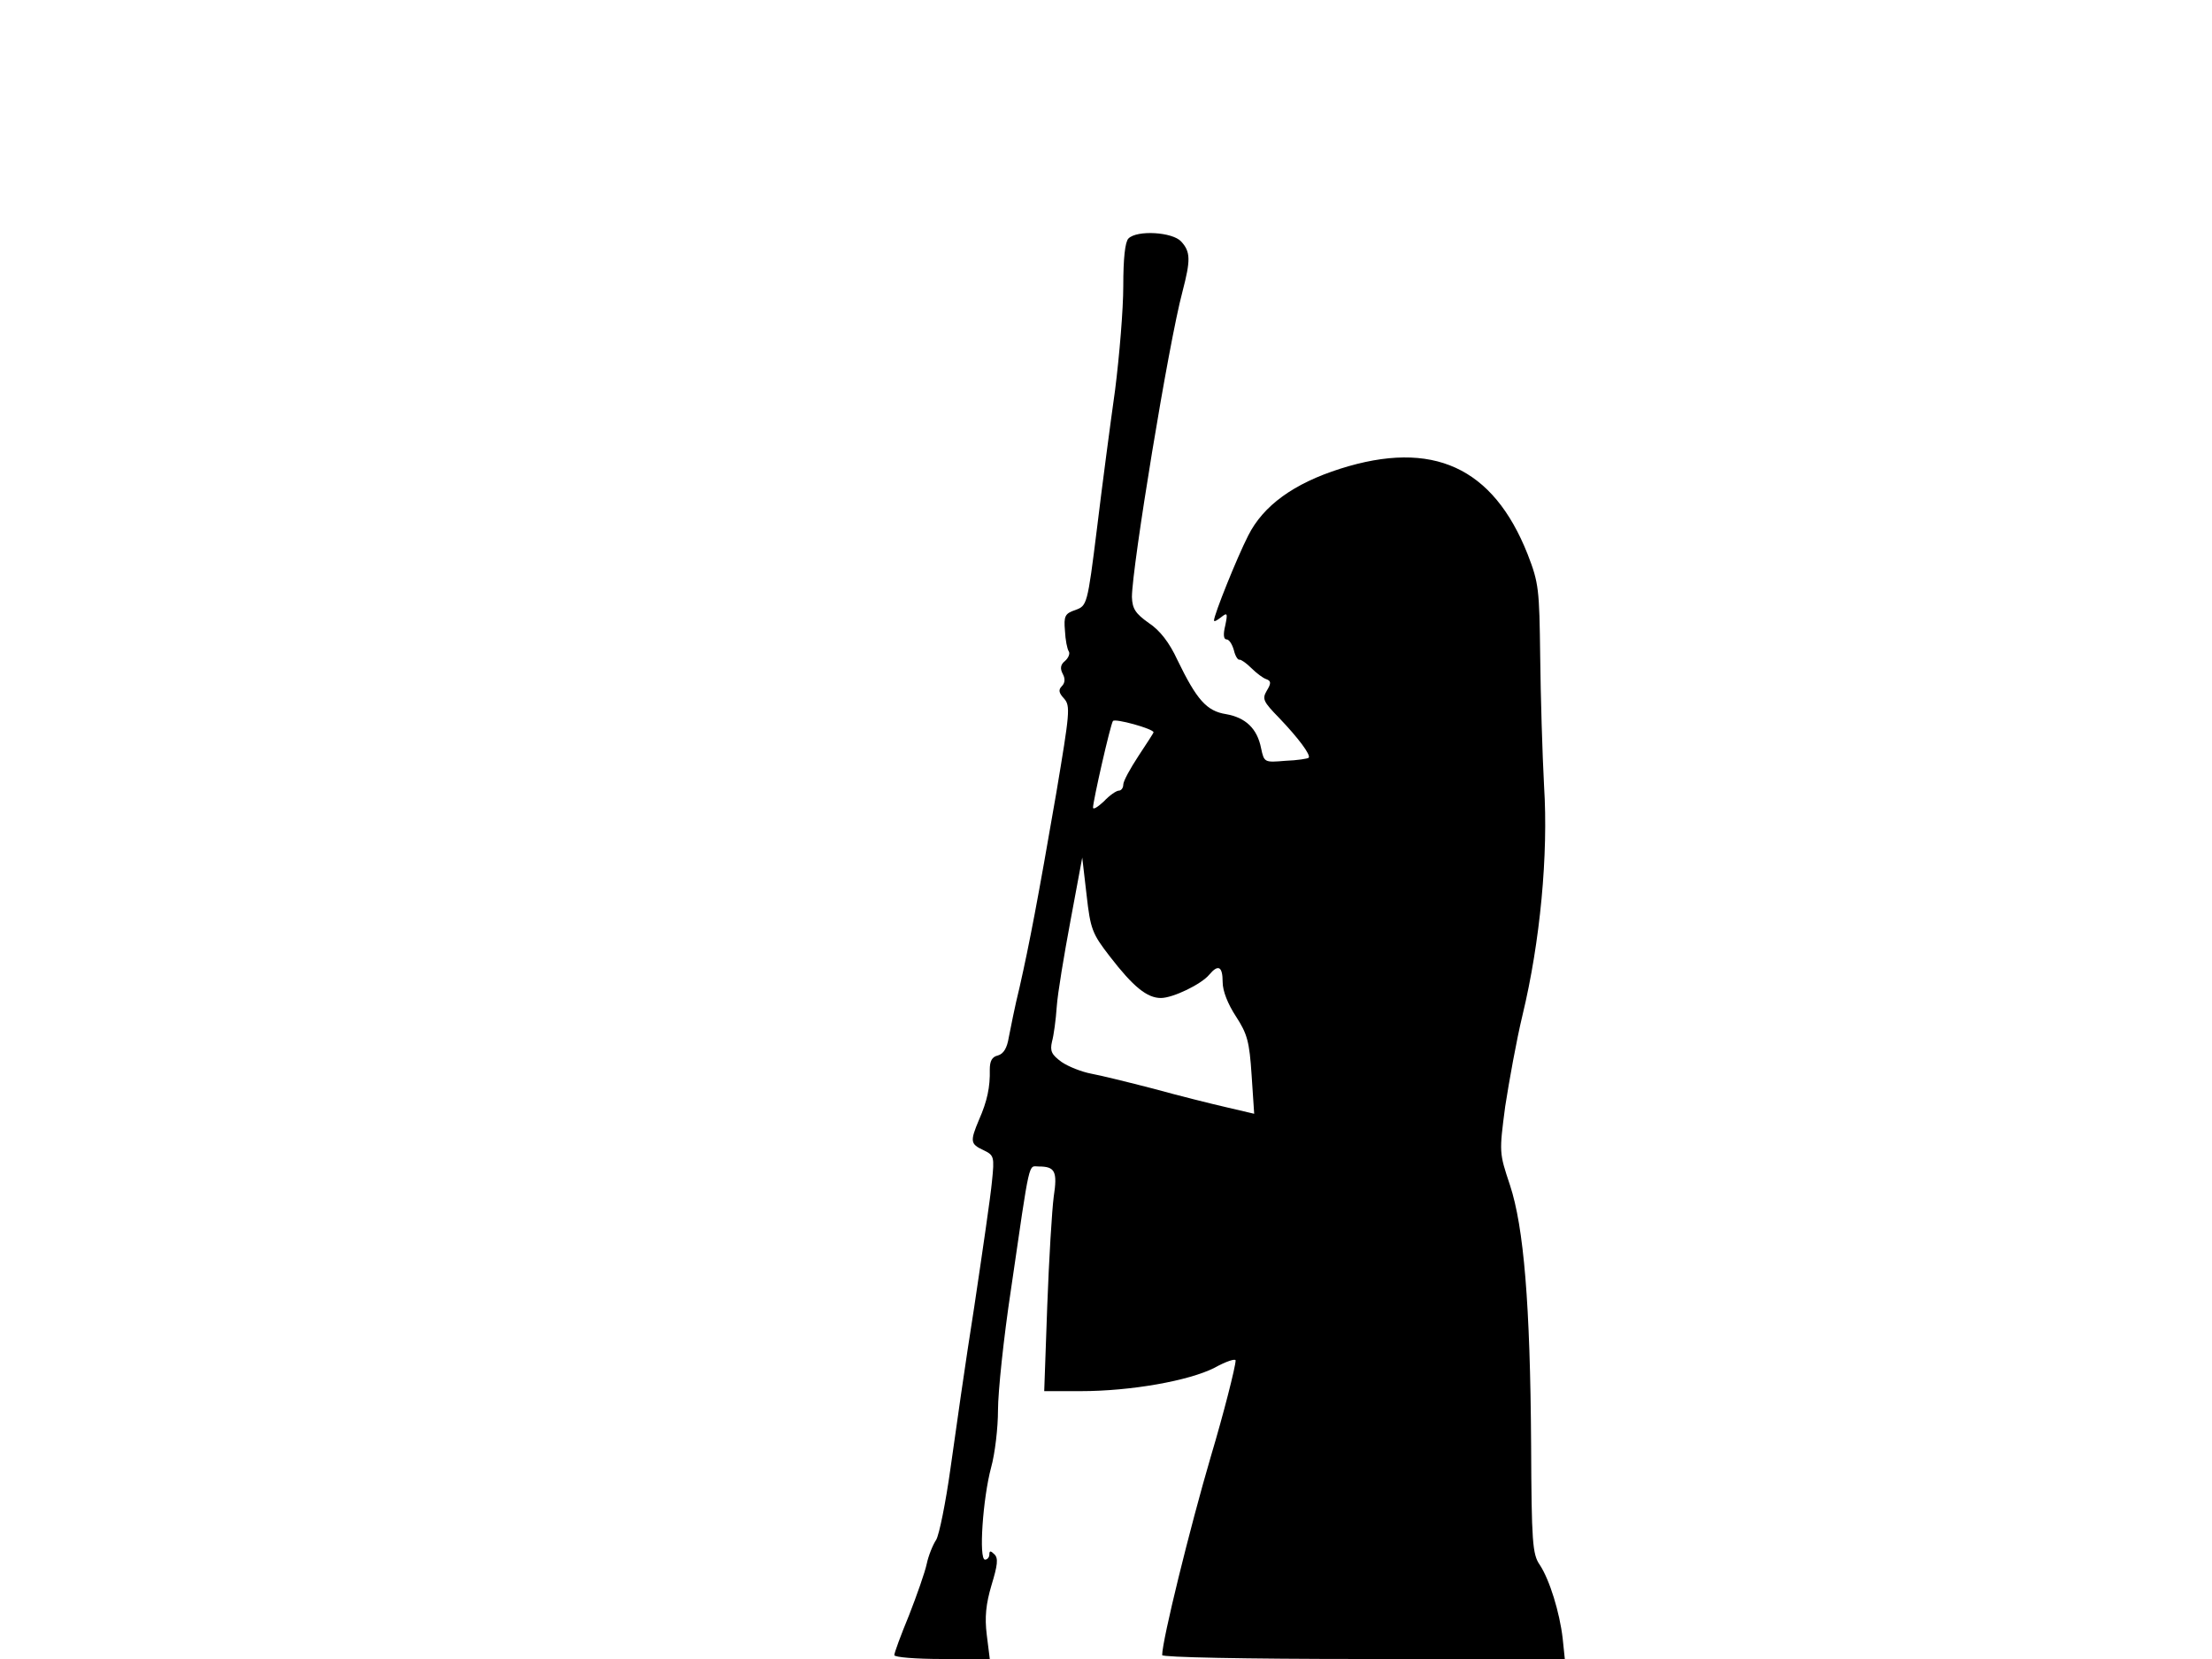 <svg xmlns="http://www.w3.org/2000/svg" width="682.667" height="512" version="1.0" viewBox="0 0 512 384"><path d="M261.2 55.2c-.8.8-1.2 4.7-1.2 11 0 5.4-.9 16.2-1.9 24.1-1.1 7.8-3 22.2-4.2 32.1-2.2 17.7-2.3 17.8-5 18.8-2.4.8-2.7 1.4-2.4 4.8.1 2.1.5 4.2.9 4.8.3.5-.1 1.5-.9 2.2-1 .8-1.2 1.7-.5 3 .6 1.1.5 2.1-.2 2.8-.9.9-.7 1.6.5 2.9 1.5 1.7 1.3 3.3-1.8 21.8-4.3 24.9-6.2 34.8-8.5 45-1.1 4.4-2.1 9.6-2.5 11.6-.4 2.5-1.2 3.8-2.5 4.2-1.4.3-1.9 1.3-1.9 3.3.1 4-.6 7.3-2.5 11.6-2.1 5-2 5.6 1 7 2.5 1.2 2.6 1.5 2 7.3-.3 3.3-2.2 16.3-4.1 29-2 12.6-4.4 29.5-5.5 37.4s-2.6 15.3-3.3 16.5c-.8 1.2-1.8 3.7-2.2 5.6s-2.3 7.3-4.1 11.9c-1.9 4.6-3.4 8.7-3.4 9.2s5 .9 11.1.9h11l-.7-5.6c-.5-4.1-.2-7.1 1.1-11.5 1.4-4.6 1.6-6.2.7-7.1s-1.2-.9-1.2 0c0 .7-.5 1.2-1 1.2-1.5 0-.5-14.2 1.4-21.3.9-3.2 1.6-9.2 1.6-13.3 0-4.2 1.3-16.7 3-27.9 4.5-30.9 4-28.5 6.4-28.5 3.8 0 4.4 1.1 3.5 7-.4 3-1.1 14.4-1.5 25.3l-.7 19.7h8.4c11.7 0 25.1-2.4 31-5.4 2.7-1.5 4.9-2.2 4.9-1.7 0 1.4-2.8 12.4-5.7 22.1-4.9 16.7-11.3 42.7-11.3 46.1 0 .5 18.9.9 46.6.9h46.6l-.5-4.8c-.7-6-3-13.5-5.3-17-1.7-2.4-1.9-5.4-2-27.7-.2-32.7-1.7-50.5-4.9-60.2-2.5-7.5-2.5-7.5-1.1-18.2.9-5.8 2.6-15.3 4-21.1 4.1-17 6-37.2 5-53-.4-7.4-.8-21-.9-30.1-.2-15.5-.3-16.9-2.9-23.6-8-20.2-22-26.6-43.4-19.8-10.7 3.4-17.8 8.5-21.3 15.5-2.6 5.1-7.9 18.3-7.9 19.6 0 .4.7 0 1.6-.7 1.5-1.2 1.6-1 1 1.9-.5 2-.4 3.2.3 3.2.6 0 1.3 1.1 1.7 2.5.3 1.3.9 2.3 1.3 2.2.3-.1 1.6.8 2.7 1.9 1.2 1.2 2.8 2.4 3.5 2.6 1.1.4 1.2.9.1 2.7-1.1 1.9-.8 2.5 2.9 6.3 4.4 4.6 7.4 8.6 6.8 9.2-.2.2-2.6.6-5.4.7-4.8.4-4.9.4-5.6-2.9-.9-4.6-3.6-7.1-8.1-7.9-4.5-.7-6.8-3.3-11.3-12.6-1.8-3.9-4-6.8-6.6-8.5-3.1-2.2-3.8-3.3-3.9-6 0-6.8 8.5-58.8 11.7-70.7 1.9-7.3 1.9-9.2-.3-11.6-2-2.2-10.2-2.7-12.2-.7m5.8 114.3c0 .2-1.6 2.6-3.5 5.5s-3.5 5.8-3.5 6.6-.5 1.4-1 1.4c-.6 0-2.2 1.1-3.5 2.5-1.4 1.3-2.5 2-2.5 1.4 0-1.5 4-19.1 4.6-20 .4-.7 9.4 1.8 9.4 2.6m-10.1 51.9c5.4 7 8.6 9.6 11.8 9.6 2.8 0 9.4-3.2 11.2-5.4 2.1-2.5 3.1-1.9 3.1 1.7 0 2.1 1.2 5.1 3.1 8 2.6 4 3.1 5.8 3.6 13.5l.6 9-6.4-1.5c-3.5-.8-11.1-2.7-16.9-4.3-5.8-1.5-12.3-3.1-14.5-3.5-2.1-.4-5.2-1.6-6.8-2.7-2.3-1.7-2.7-2.5-2.2-4.7.4-1.4.9-5.1 1.1-8.1s1.7-12 3.2-20l2.7-14.5 1 8.6c.9 8 1.3 9 5.4 14.3"/></svg>